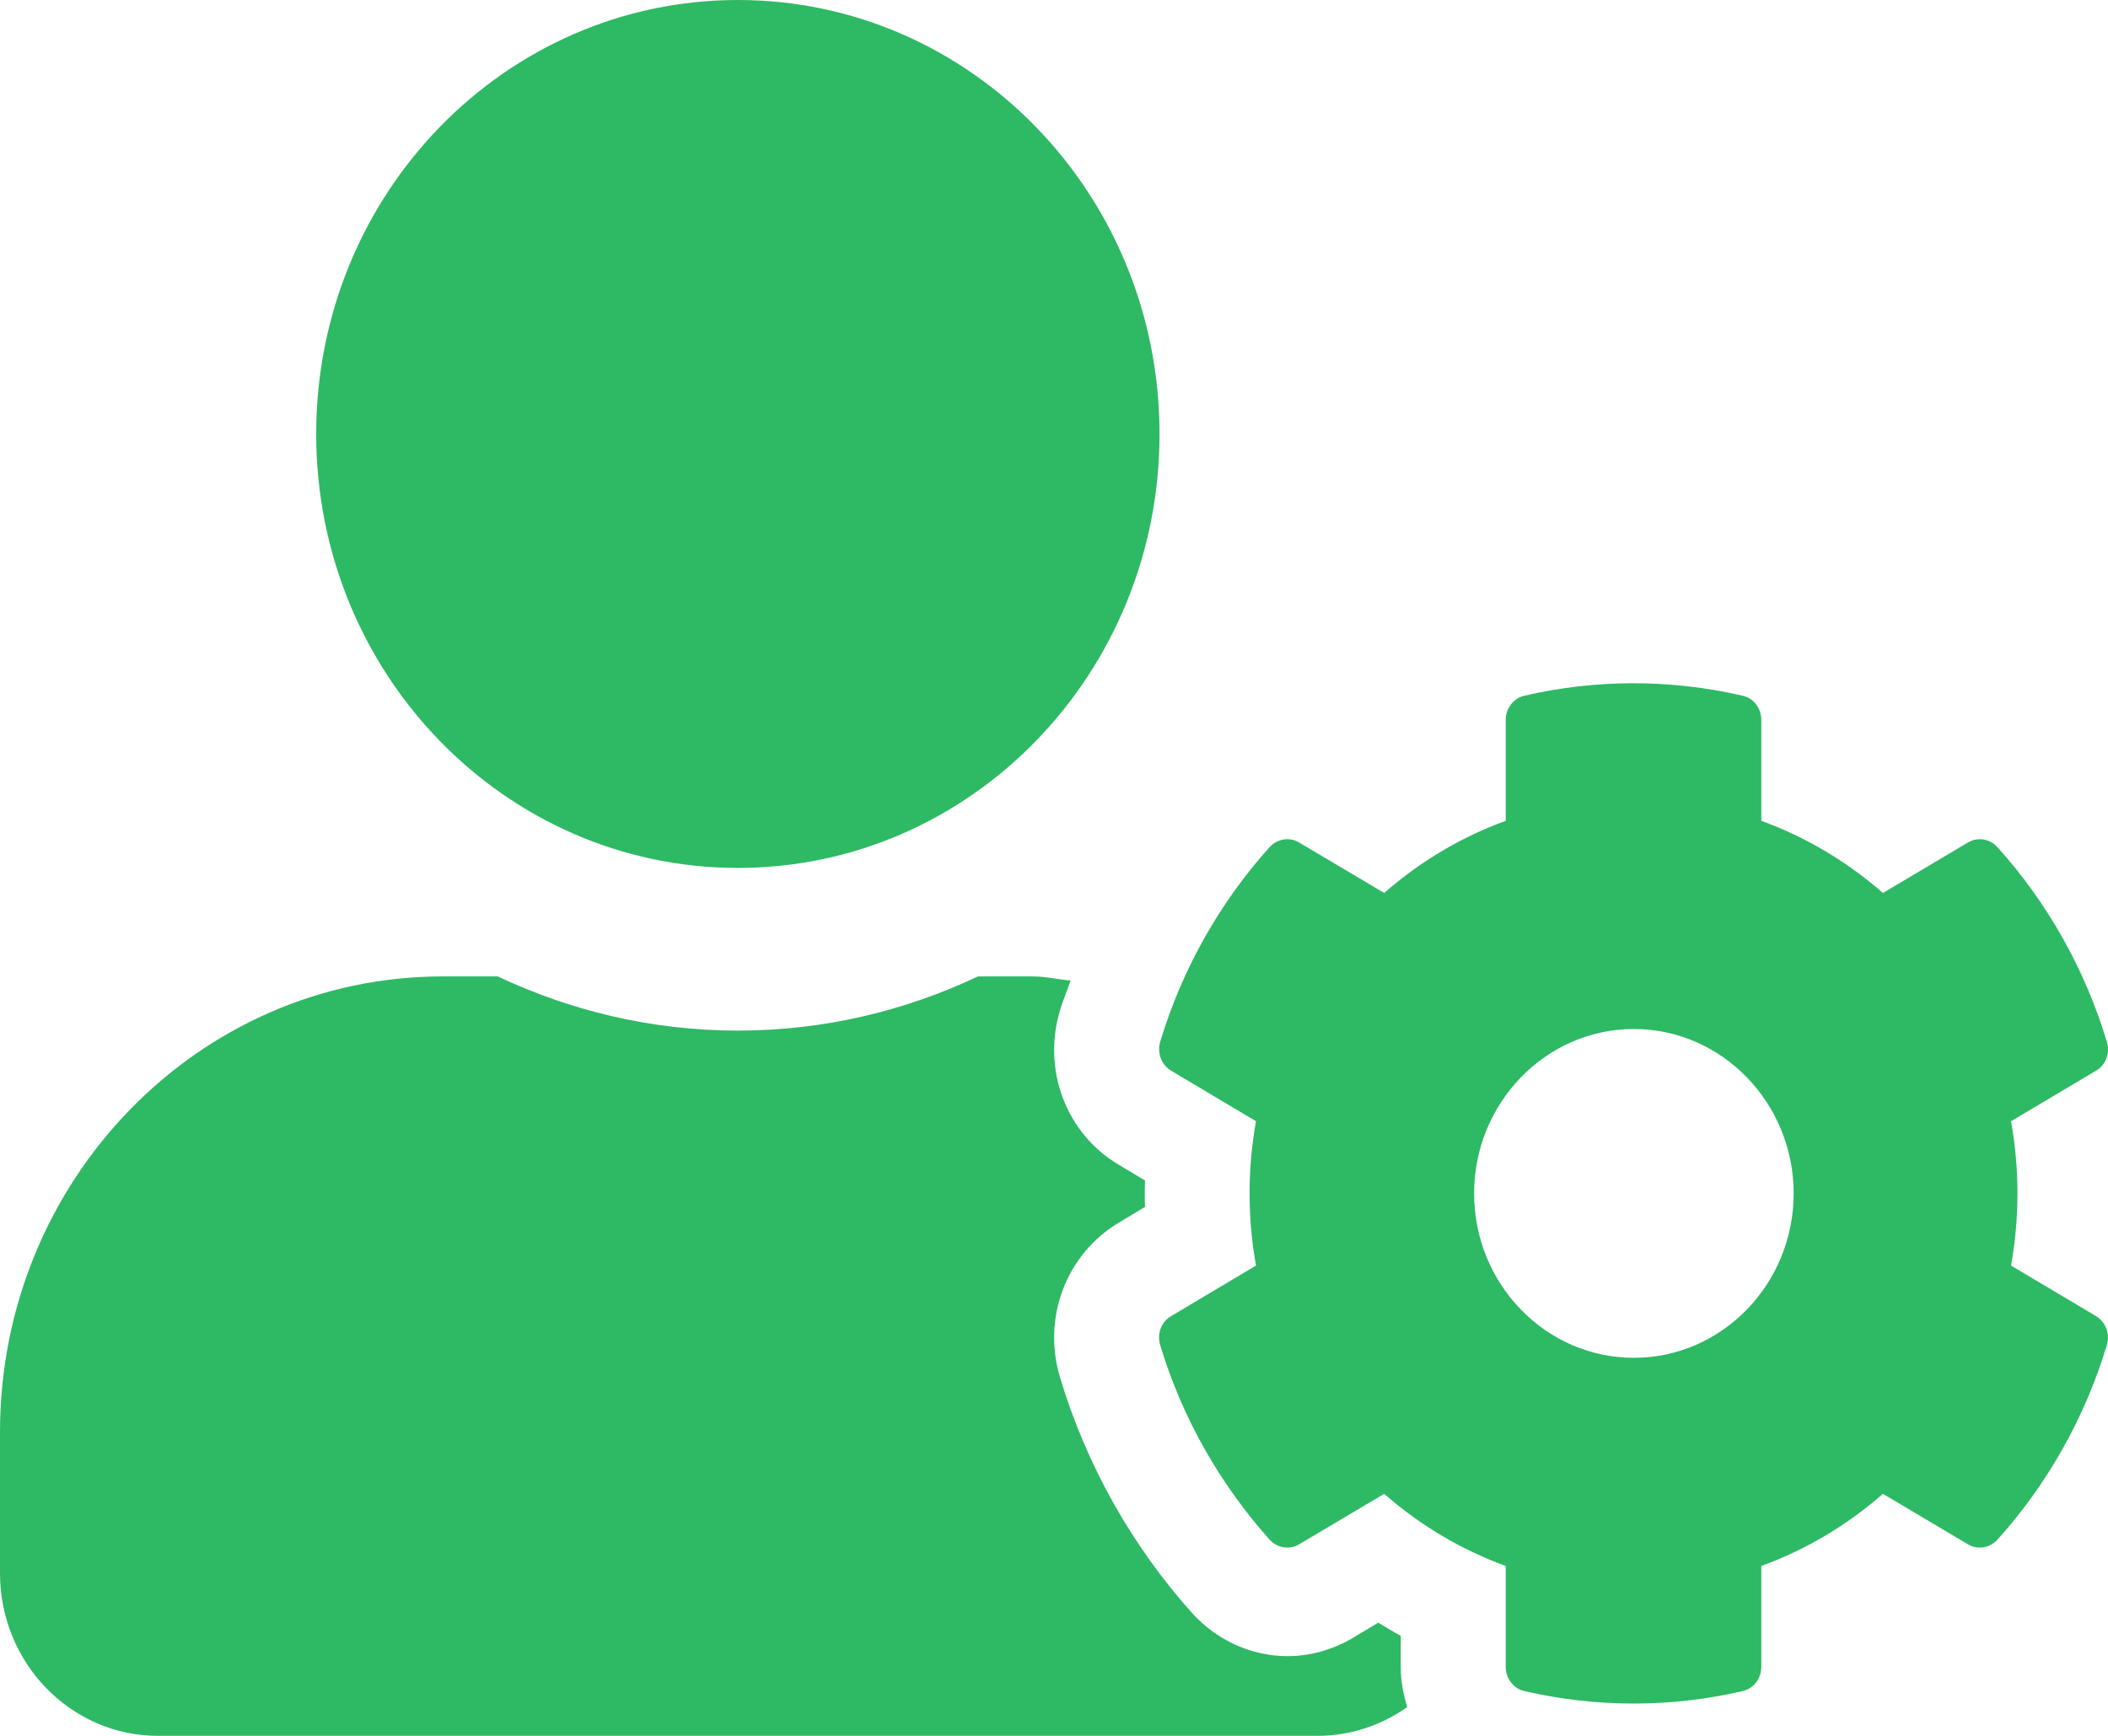 <svg width="17" height="14" viewBox="0 0 17 14" fill="none" xmlns="http://www.w3.org/2000/svg">
<path d="M16.218 10.207C16.287 9.822 16.287 9.428 16.218 9.043L16.904 8.635C16.983 8.589 17.018 8.493 16.991 8.403C16.813 7.812 16.508 7.276 16.109 6.833C16.048 6.765 15.95 6.748 15.87 6.795L15.185 7.202C14.895 6.948 14.563 6.751 14.204 6.62V5.805C14.204 5.712 14.141 5.63 14.053 5.611C13.461 5.474 12.858 5.48 12.294 5.611C12.207 5.63 12.143 5.712 12.143 5.805V6.62C11.784 6.751 11.452 6.948 11.163 7.202L10.477 6.795C10.4 6.748 10.299 6.765 10.238 6.833C9.84 7.276 9.534 7.812 9.356 8.403C9.33 8.493 9.367 8.589 9.444 8.635L10.129 9.043C10.06 9.428 10.06 9.822 10.129 10.207L9.444 10.615C9.364 10.661 9.33 10.757 9.356 10.847C9.534 11.438 9.84 11.971 10.238 12.417C10.299 12.485 10.398 12.502 10.477 12.455L11.163 12.048C11.452 12.302 11.784 12.499 12.143 12.63V13.445C12.143 13.538 12.207 13.62 12.294 13.639C12.887 13.776 13.49 13.77 14.053 13.639C14.141 13.62 14.204 13.538 14.204 13.445V12.63C14.563 12.499 14.895 12.302 15.185 12.048L15.87 12.455C15.947 12.502 16.048 12.485 16.109 12.417C16.508 11.974 16.813 11.438 16.991 10.847C17.018 10.757 16.98 10.661 16.904 10.615L16.218 10.207ZM13.176 10.951C12.464 10.951 11.888 10.355 11.888 9.625C11.888 8.895 12.467 8.299 13.176 8.299C13.886 8.299 14.465 8.895 14.465 9.625C14.465 10.355 13.888 10.951 13.176 10.951ZM5.951 7C7.829 7 9.351 5.433 9.351 3.5C9.351 1.567 7.829 0 5.951 0C4.072 0 2.55 1.567 2.55 3.5C2.55 5.433 4.072 7 5.951 7ZM11.296 13.193C11.235 13.161 11.173 13.122 11.115 13.087L10.905 13.213C10.746 13.306 10.565 13.357 10.384 13.357C10.095 13.357 9.816 13.232 9.617 13.013C9.13 12.472 8.759 11.812 8.549 11.11C8.403 10.626 8.599 10.114 9.024 9.86L9.234 9.734C9.231 9.663 9.231 9.592 9.234 9.521L9.024 9.395C8.599 9.144 8.403 8.63 8.549 8.146C8.573 8.066 8.607 7.987 8.634 7.908C8.533 7.9 8.434 7.875 8.331 7.875H7.887C7.297 8.154 6.641 8.312 5.951 8.312C5.26 8.312 4.606 8.154 4.014 7.875H3.57C1.599 7.875 0 9.521 0 11.55V12.688C0 13.412 0.571 14 1.275 14H10.626C10.894 14 11.144 13.912 11.349 13.768C11.317 13.664 11.296 13.557 11.296 13.445V13.193Z" fill="#2EB964"/>
</svg>
